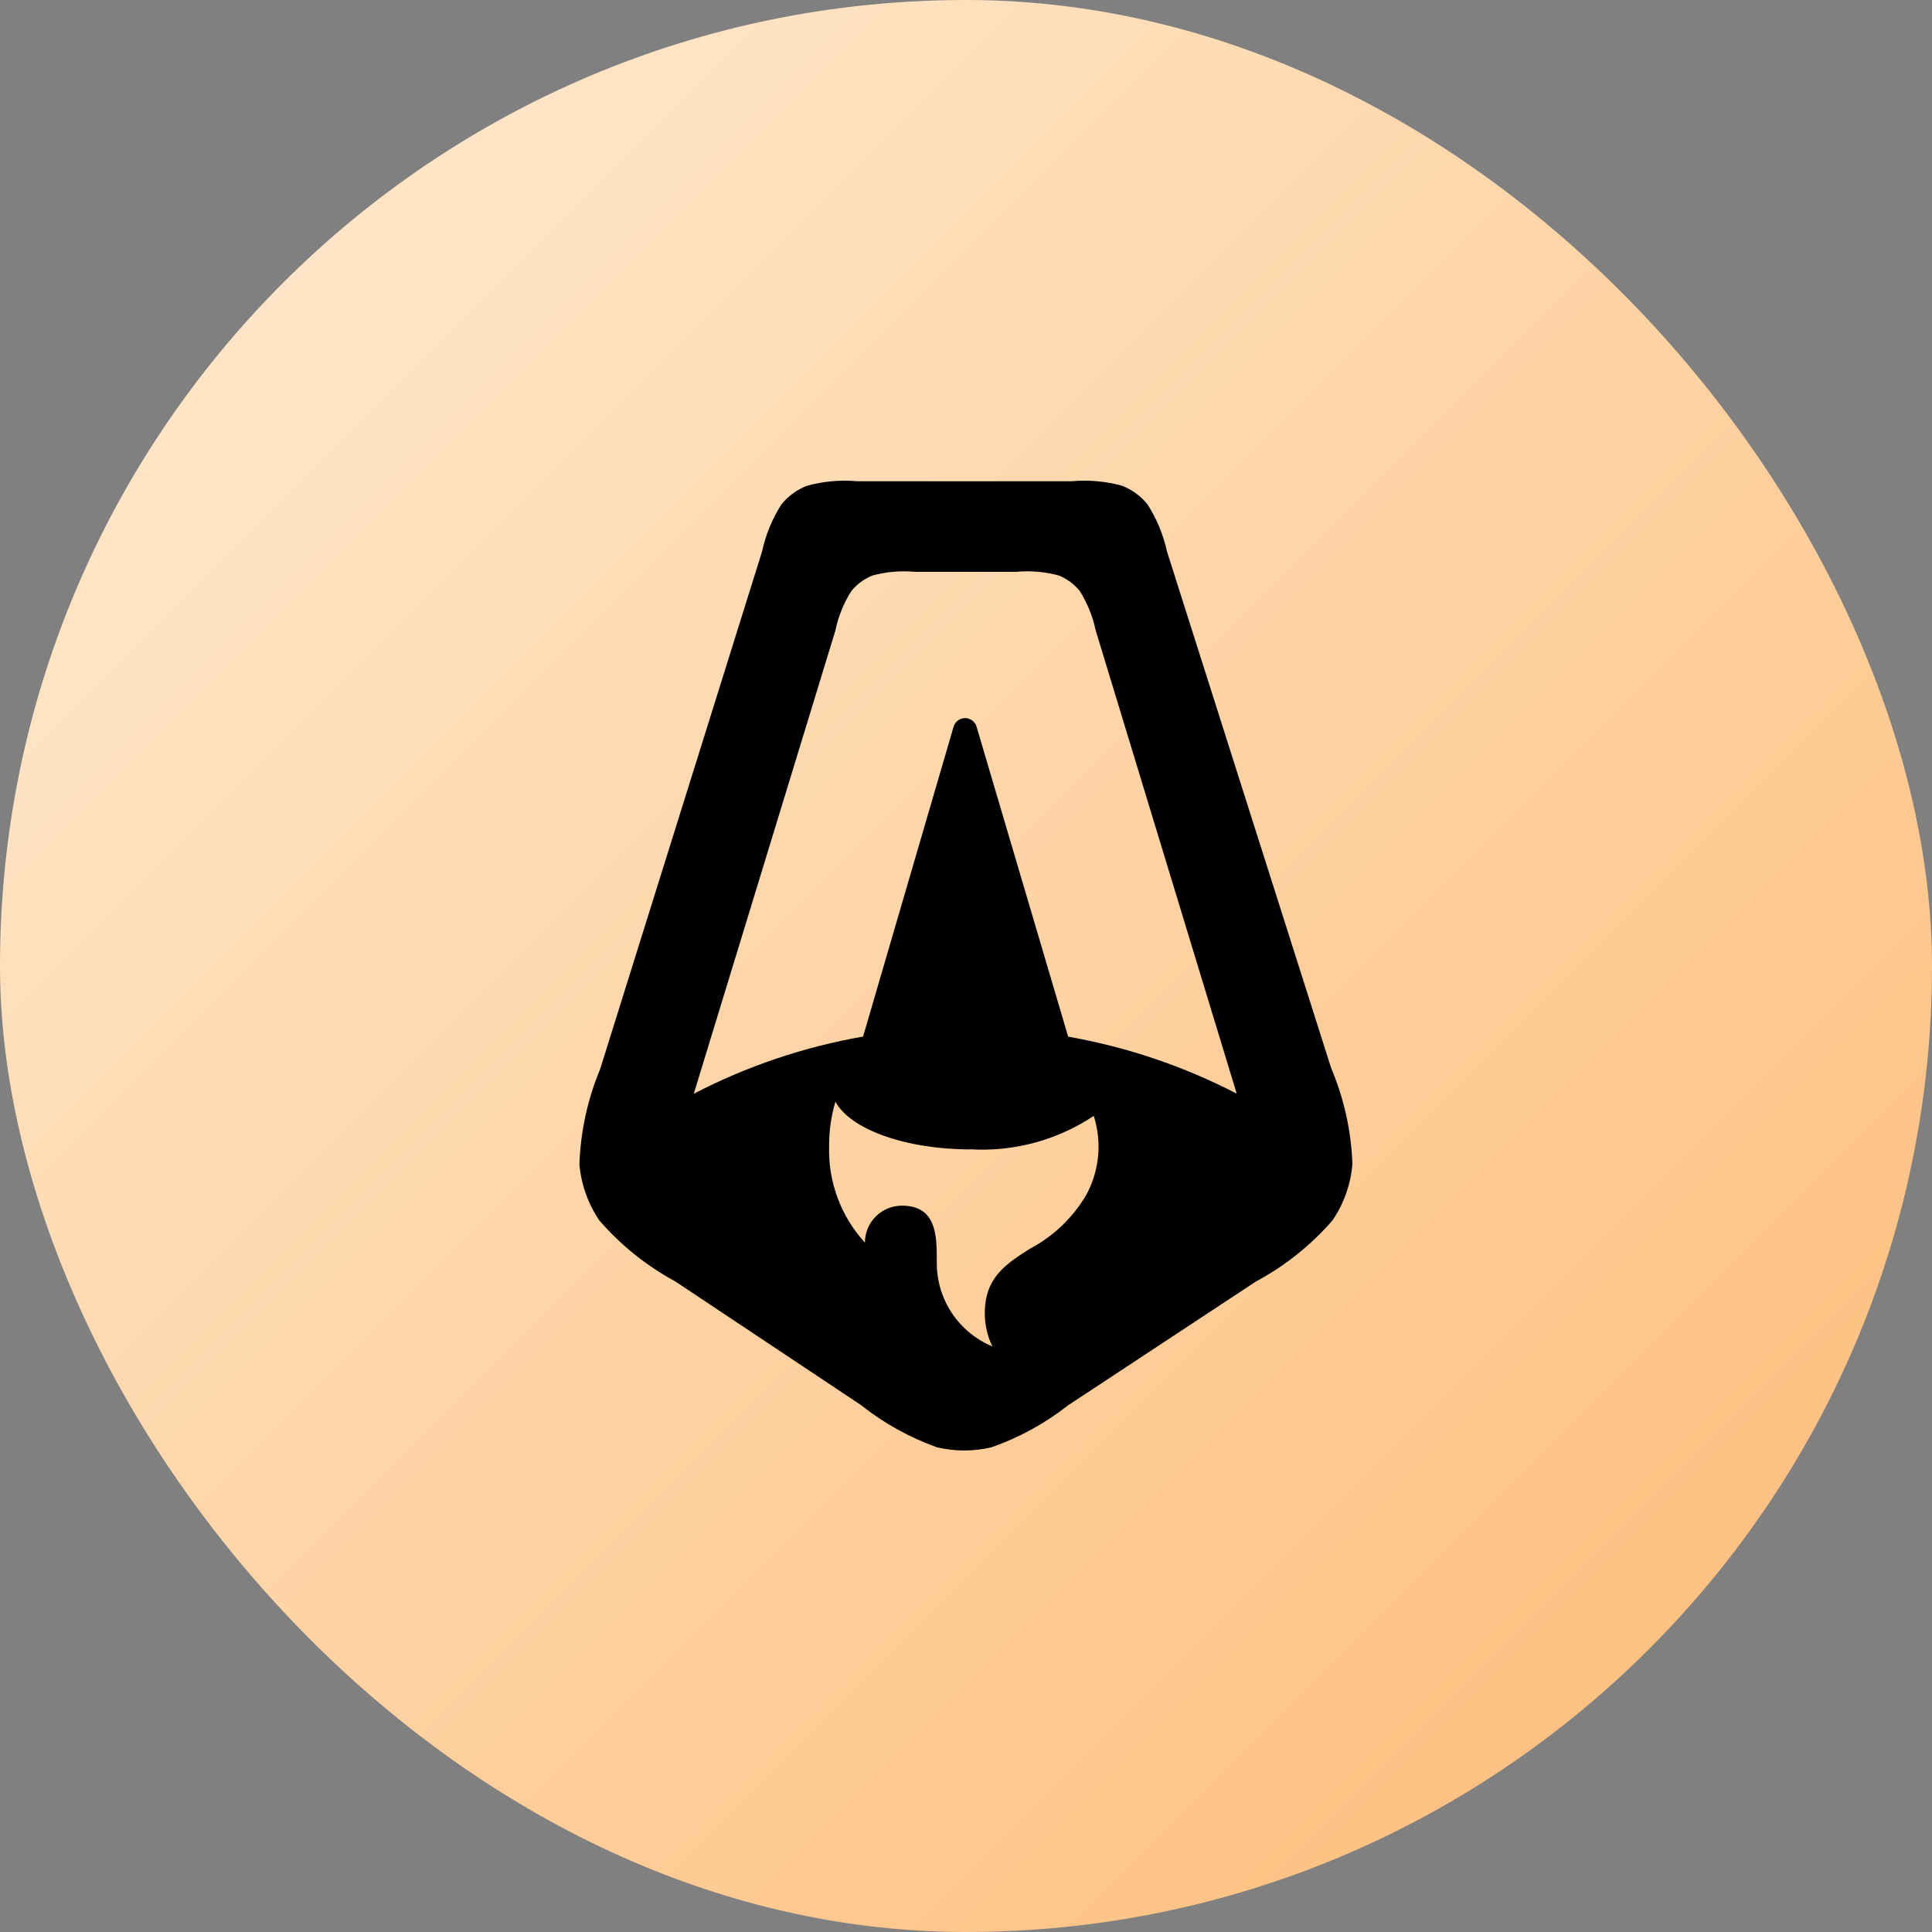 <svg width="40" height="40" viewBox="0 0 40 40" fill="none" xmlns="http://www.w3.org/2000/svg">
<rect x="0" y="0" width="40" height="40" fill="#808080" stroke="none"/>
<rect width="40" height="40" rx="20" fill="url(#paint0_linear_1001_663)"/>
<path fill-rule="evenodd" clip-rule="evenodd" d="M12.425 22.136C12.165 22.76 12.02 23.427 11.996 24.104C12.032 24.521 12.174 24.922 12.409 25.268C12.852 25.78 13.384 26.207 13.979 26.529L17.825 29.09C18.298 29.466 18.831 29.762 19.4 29.965C19.77 30.053 20.155 30.053 20.525 29.965C21.099 29.765 21.635 29.471 22.113 29.096L26 26.534C26.602 26.211 27.14 25.782 27.588 25.267C27.825 24.919 27.967 24.515 28 24.095C27.975 23.413 27.826 22.742 27.56 22.113L24.16 11.414C24.084 11.067 23.947 10.737 23.755 10.438C23.616 10.269 23.435 10.137 23.23 10.056C22.889 9.963 22.533 9.932 22.18 9.964H17.754C17.401 9.932 17.045 9.964 16.704 10.058C16.499 10.139 16.318 10.271 16.179 10.442C15.988 10.741 15.852 11.071 15.778 11.417L12.425 22.136ZM22.355 12.236C22.513 12.487 22.625 12.764 22.686 13.055L25.605 22.643C24.509 22.075 23.332 21.677 22.115 21.463L20.218 15.043C20.207 15.005 20.186 14.971 20.158 14.943C20.131 14.914 20.096 14.893 20.059 14.881C20.021 14.868 19.981 14.865 19.942 14.871C19.903 14.878 19.866 14.893 19.834 14.917C19.791 14.948 19.759 14.993 19.744 15.043L17.869 21.461C16.647 21.674 15.465 22.073 14.364 22.645L17.295 13.057C17.355 12.766 17.467 12.488 17.626 12.237C17.742 12.095 17.893 11.984 18.063 11.915C18.35 11.837 18.648 11.812 18.944 11.839H21.039C21.335 11.812 21.634 11.837 21.921 11.915C22.092 11.984 22.242 12.095 22.358 12.239L22.355 12.236ZM20.095 23.795C20.998 23.848 21.893 23.605 22.645 23.103C22.731 23.372 22.761 23.656 22.735 23.937C22.708 24.218 22.625 24.491 22.49 24.739C22.213 25.21 21.812 25.594 21.33 25.85C20.824 26.171 20.389 26.45 20.389 27.191C20.389 27.428 20.442 27.662 20.546 27.876C20.205 27.734 19.914 27.495 19.709 27.188C19.504 26.881 19.395 26.52 19.395 26.151V26.105C19.395 25.593 19.395 24.962 18.673 24.962C18.573 24.962 18.473 24.982 18.38 25.02C18.193 25.098 18.044 25.246 17.966 25.433C17.927 25.526 17.907 25.626 17.907 25.727C17.412 25.186 17.147 24.476 17.166 23.744C17.162 23.427 17.207 23.111 17.297 22.808C17.597 23.375 18.737 23.797 20.095 23.797V23.795Z" fill="black"/>
<defs>
<linearGradient id="paint0_linear_1001_663" x1="0" y1="0" x2="40" y2="40" gradientUnits="userSpaceOnUse">
<stop stop-color="#FFEDD5"/>
<stop offset="1" stop-color="#FDBA74"/>
</linearGradient>
</defs>
</svg>

